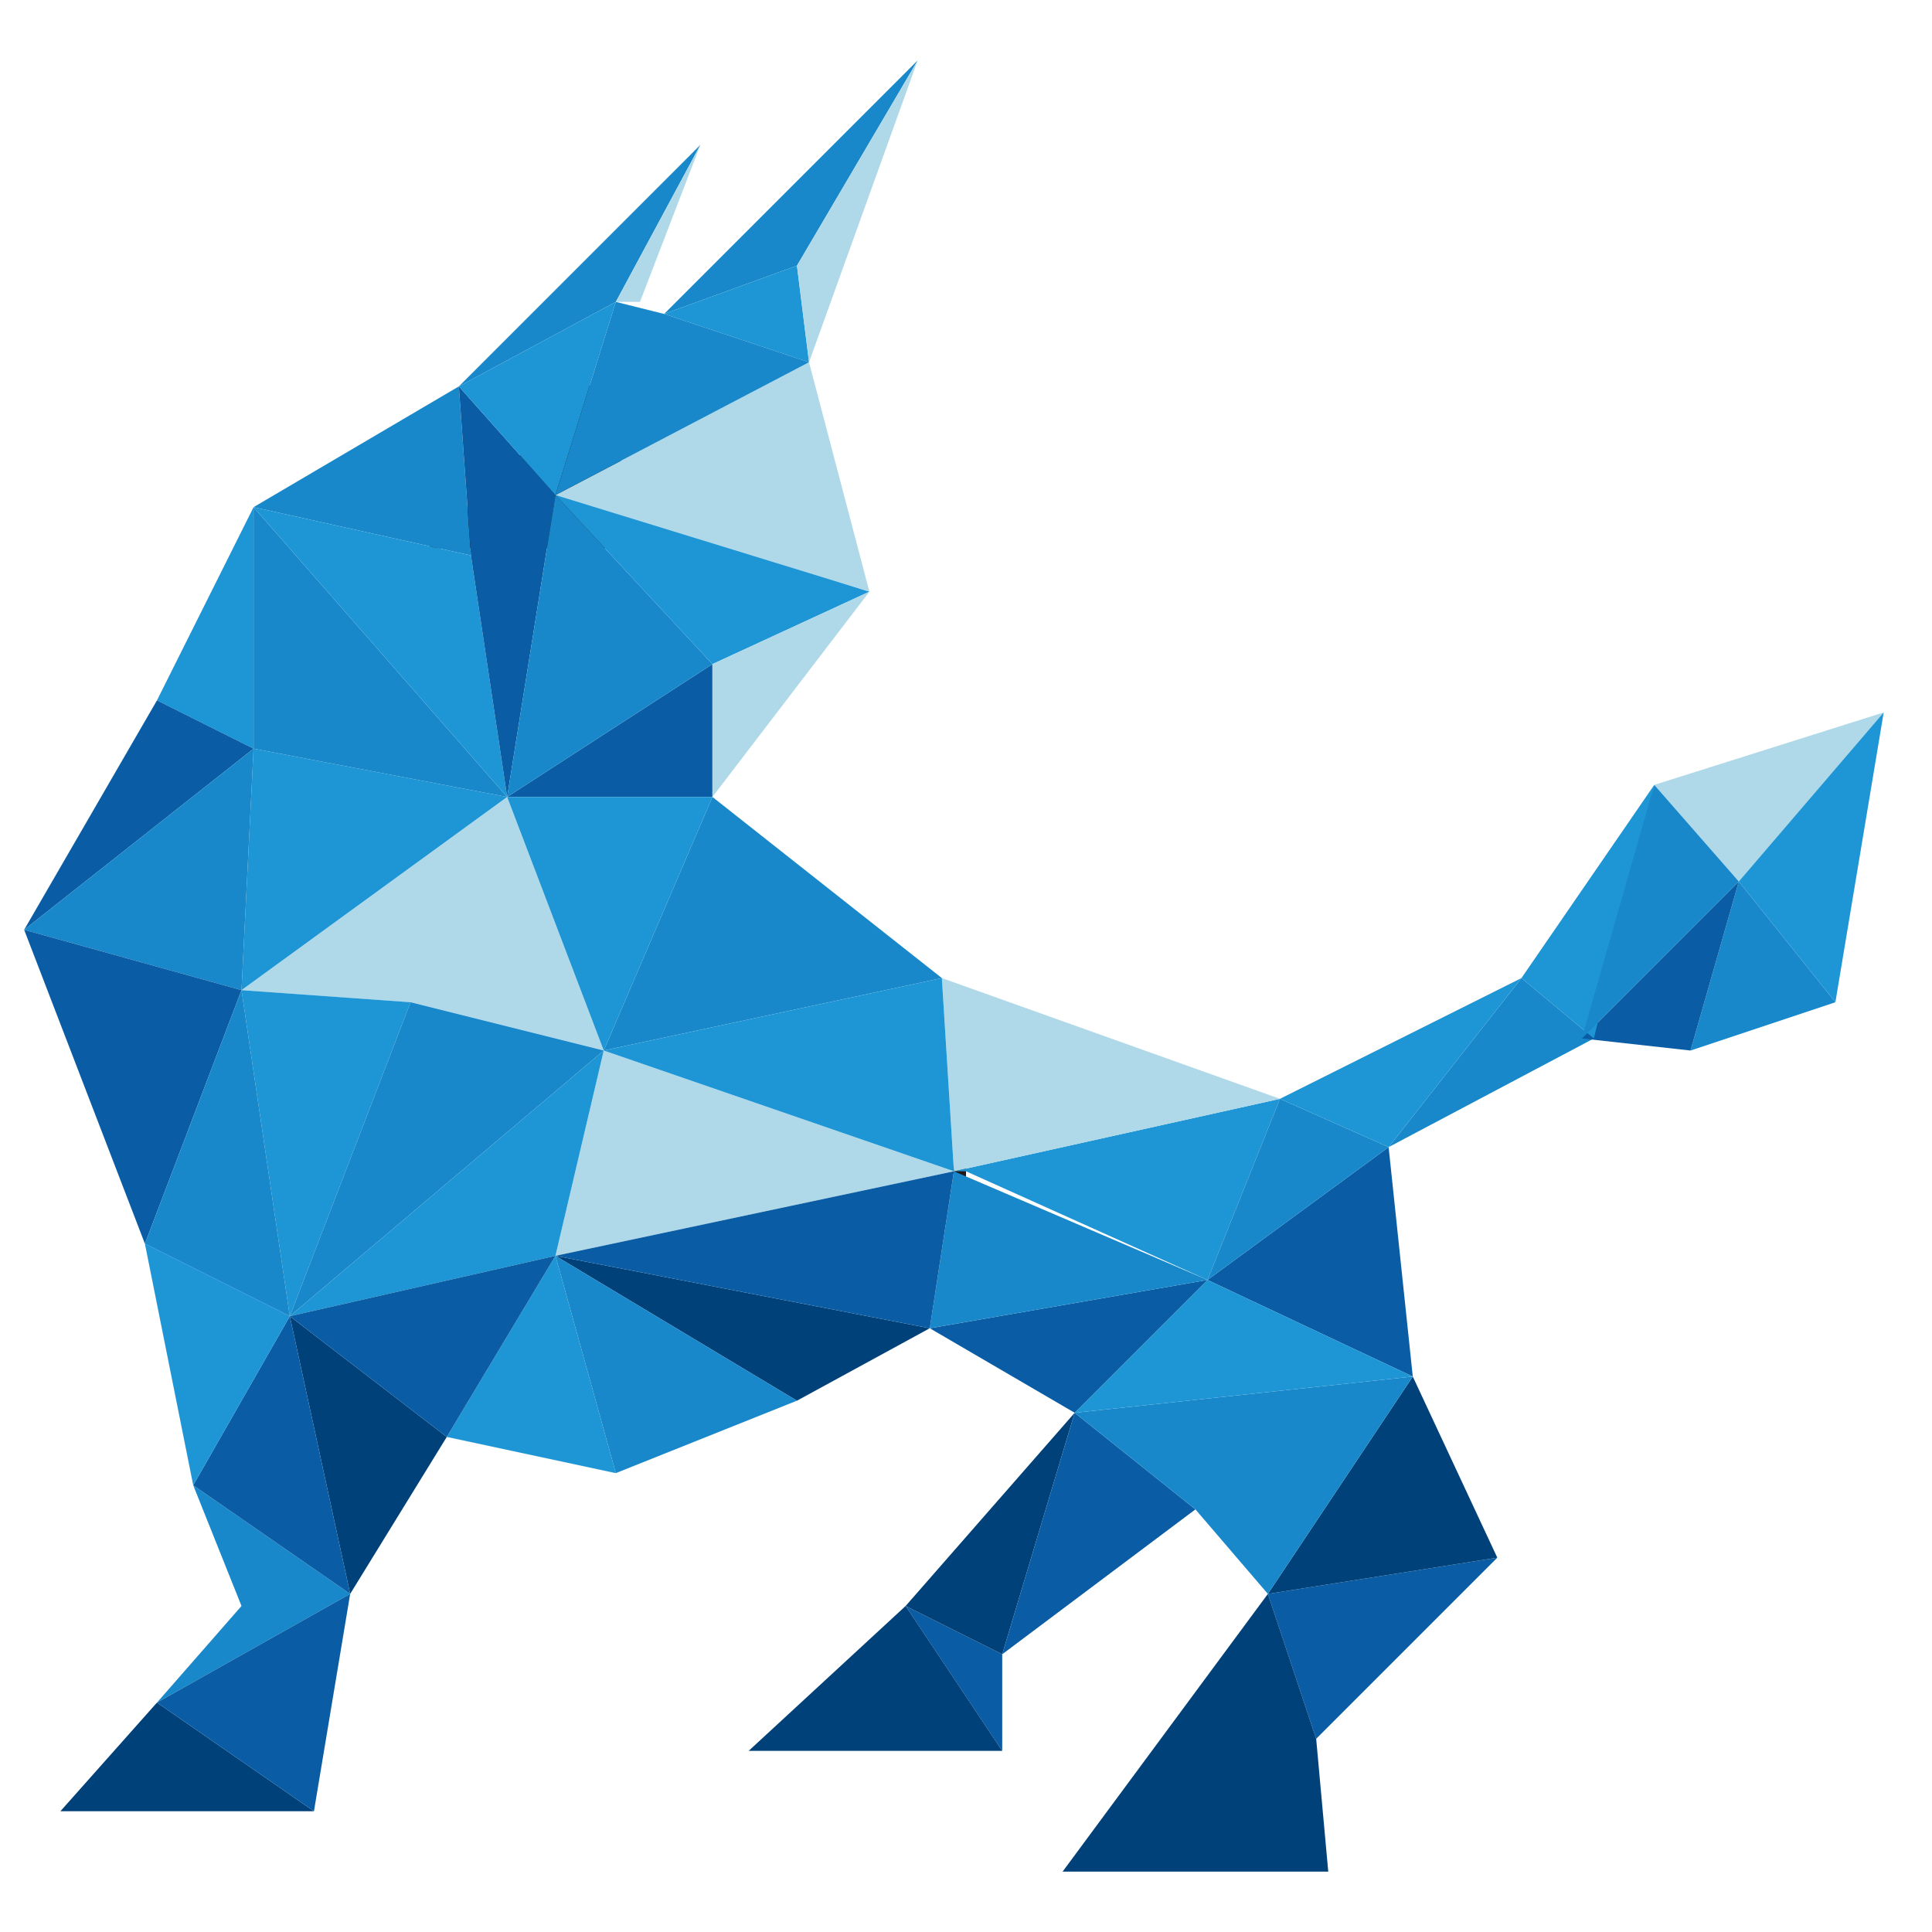 <?xml version="1.0" encoding="utf-8"?>
<!-- Generator: Adobe Illustrator 18.0.0, SVG Export Plug-In . SVG Version: 6.00 Build 0)  -->
<!DOCTYPE svg PUBLIC "-//W3C//DTD SVG 1.1//EN" "http://www.w3.org/Graphics/SVG/1.1/DTD/svg11.dtd">
<svg version="1.1" id="图层_1" xmlns="http://www.w3.org/2000/svg" xmlns:xlink="http://www.w3.org/1999/xlink" x="0px" y="0px"
	 viewBox="0 0 16 16" enable-background="new 0 0 16 16" xml:space="preserve">
<g>
	<polygon fill="#AFD9E9" points="5,8.7 4.2,6.6 2,8.2 3.4,8.3 	"/>
	<polygon fill="none" points="8.3,13.7 8.3,13.7 8.3,13.7 	"/>
	<polygon fill="none" stroke="#231815" stroke-width="0.883" points="7.9,9.7 8,9.7 8,9.7 	"/>
	<polygon fill="#1E95D4" points="8,9.7 10,10.6 10.6,9.1 7.9,9.7 	"/>
	<polygon fill="#AFD9E9" points="4.6,10.4 7.9,9.7 5,8.7 	"/>
	<polygon fill="#1E95D4" points="2,8.2 2.4,10.9 3.4,8.3 	"/>
	<polygon fill="#1888CA" points="3.4,8.3 2.4,10.9 5,8.7 	"/>
	<polygon fill="#1E95D4" points="2.4,10.9 4.6,10.4 5,8.7 	"/>
	<polygon fill="none" stroke="#231815" stroke-width="0.883" points="4.6,4.1 4.6,4.1 4.7,4.1 	"/>
	<polygon fill="#0A5DA4" points="4.2,6.6 5.9,6.6 5.9,5.5 	"/>
	<polygon fill="#1888CA" points="7.8,8.1 5.9,6.6 5,8.7 	"/>
	<polygon fill="none" stroke="#231815" stroke-width="0.883" points="4.7,4 4.6,4.1 4.7,4.1 	"/>
	<polygon fill="#1E95D4" points="5,8.7 5.9,6.6 4.2,6.6 	"/>
	<polygon fill="#0A5DA4" points="8.3,14.5 8.3,13.7 8.3,13.7 7.5,13.3 	"/>
	<polygon fill="#00417A" points="6.2,14.5 8.3,14.5 7.5,13.3 	"/>
	<polygon fill="#00417A" points="7.5,13.3 8.3,13.7 8.3,13.7 8.9,11.7 	"/>
	<polygon fill="#0A5DA4" points="10.9,14.4 12.4,12.9 10.5,13.2 	"/>
	<polygon fill="#00417A" points="8.8,15.5 11,15.5 10.9,14.4 9.5,14.7 10.9,15.5 9.5,14.7 10.9,14.4 10.5,13.2 	"/>
	<polygon fill="#0A5DA4" points="8.3,13.7 9.9,12.5 8.9,11.7 	"/>
	<polygon fill="#00417A" points="12.4,12.9 11.7,11.4 10.5,13.2 	"/>
	<polygon fill="#00417A" points="0.5,15 2.6,15 1.3,14.1 	"/>
	<polygon fill="#1888CA" points="7.6,0.5 5.5,2.6 6.6,2.2 	"/>
	<polygon fill="#1888CA" points="5.8,1.2 3.8,3.2 5.1,2.5 	"/>
	<polygon fill="#1888CA" points="9.9,12.5 10.5,13.2 11.7,11.4 8.9,11.7 	"/>
	<polygon fill="#1E95D4" points="6.6,2.2 5.5,2.6 6.7,3 	"/>
	<polygon fill="#AFD9E9" points="5.3,2.5 5.8,1.2 5.1,2.5 	"/>
	<polygon fill="#AFD9E9" points="6.7,3 7.6,0.5 6.6,2.2 	"/>
	<polygon fill="#1888CA" points="2,13.3 1.3,14.1 2.9,13.2 1.6,12.3 	"/>
	<polygon fill="#1E95D4" points="2.1,6.2 2,8.2 4.2,6.6 	"/>
	<polygon fill="#0A5DA4" points="2.6,15 2.9,13.2 1.3,14.1 	"/>
	<polygon fill="#0A5DA4" points="11.7,11.4 11.5,9.5 10,10.6 	"/>
	<polygon fill="#1E95D4" points="8.9,11.7 11.7,11.4 10,10.6 	"/>
	<polygon fill="#1888CA" points="10,10.6 11.5,9.5 10.6,9.1 	"/>
	<polygon fill="#1888CA" points="11.5,9.5 13.2,8.6 12.6,8.1 	"/>
	<polygon fill="#0A5DA4" points="7.7,11 8.9,11.7 10,10.6 	"/>
	<polygon fill="#1E95D4" points="11.4,8.7 10.6,9.1 11.5,9.5 12.6,8.1 	"/>
	<polygon fill="#00417A" points="6.6,11.6 7.7,11 4.6,10.4 	"/>
	<polygon fill="#1888CA" points="7.9,9.7 7.7,11 10,10.6 	"/>
	<polygon fill="#0A5DA4" points="7.9,9.7 4.6,10.4 7.7,11 	"/>
	<polygon fill="#AFD9E9" points="14.4,7.3 15.6,5.9 13.7,6.5 14.4,7.3 	"/>
	<polygon fill="#1888CA" points="14,8.7 15.2,8.3 14.4,7.3 	"/>
	<polygon fill="#0A5DA4" points="14.4,7.3 13.1,8.6 14,8.7 	"/>
	<polygon fill="#1E95D4" points="12.6,8.1 13.2,8.6 13.7,6.5 	"/>
	<polygon fill="#1E95D4" points="14.4,7.3 14.4,7.3 15.2,8.3 15.6,5.9 	"/>
	<polygon fill="#1888CA" points="13.7,6.5 13.1,8.6 14.4,7.3 	"/>
	<polygon fill="#1888CA" points="5.1,12.2 6.6,11.6 4.6,10.4 	"/>
	<polygon fill="#1888CA" points="4.2,6.6 2.1,4.2 2.1,6.2 	"/>
	<polygon fill="#1888CA" points="3.8,3.2 2.1,4.2 3.9,4.6 	"/>
	<polygon fill="#1E95D4" points="3.9,4.6 2.1,4.2 4.2,6.6 	"/>
	<polygon fill="#1E95D4" points="2.1,6.2 2.1,4.2 1.3,5.8 2.1,6.2 	"/>
	<polygon fill="#0A5DA4" points="4.2,6.6 4.6,4.1 4.6,4.1 3.8,3.2 3.9,4.6 	"/>
	<polygon fill="#1E95D4" points="4.6,4.1 5.1,2.5 3.8,3.2 4.6,4.1 	"/>
	<polygon fill="#0A5DA4" points="1.3,5.8 0.2,7.7 2.1,6.2 	"/>
	<polygon fill="#1888CA" points="2.1,6.2 2.1,6.2 0.2,7.7 2,8.2 	"/>
	<polygon fill="#00417A" points="2.9,13.2 3.7,11.9 2.4,10.9 	"/>
	<polygon fill="#1E95D4" points="3.7,11.9 5.1,12.2 4.6,10.4 	"/>
	<polygon fill="#0A5DA4" points="1.6,12.3 2.9,13.2 2.4,10.9 	"/>
	<polygon fill="#0A5DA4" points="2.4,10.9 3.7,11.9 4.6,10.4 	"/>
	<polygon fill="#0A5DA4" points="0.2,7.7 1.2,10.3 2,8.2 	"/>
	<polygon fill="#1E95D4" points="1.2,10.3 1.6,12.3 2.4,10.9 	"/>
	<polygon fill="#1888CA" points="2,8.2 1.2,10.3 2.4,10.9 	"/>
	<polygon fill="#AFD9E9" points="10.6,9.1 7.8,8.1 7.9,9.7 	"/>
	<polygon fill="#1E95D4" points="7.9,9.7 7.9,9.7 7.8,8.1 5,8.7 	"/>
	<polygon fill="#1888CA" points="4.6,4.1 4.2,6.6 5.9,5.5 	"/>
	<polygon fill="#1E95D4" points="4.6,4.1 5.9,5.5 7.2,4.9 4.7,4.1 	"/>
	<polygon fill="#AFD9E9" points="5.9,6.6 7.2,4.9 5.9,5.5 	"/>
	<polygon fill="#AFD9E9" points="4.6,4.1 7.2,4.9 6.7,3 	"/>
	<polygon fill="#1888CA" points="6.7,3 5.5,2.6 5.1,2.5 4.6,4.1 	"/>
</g>
</svg>
